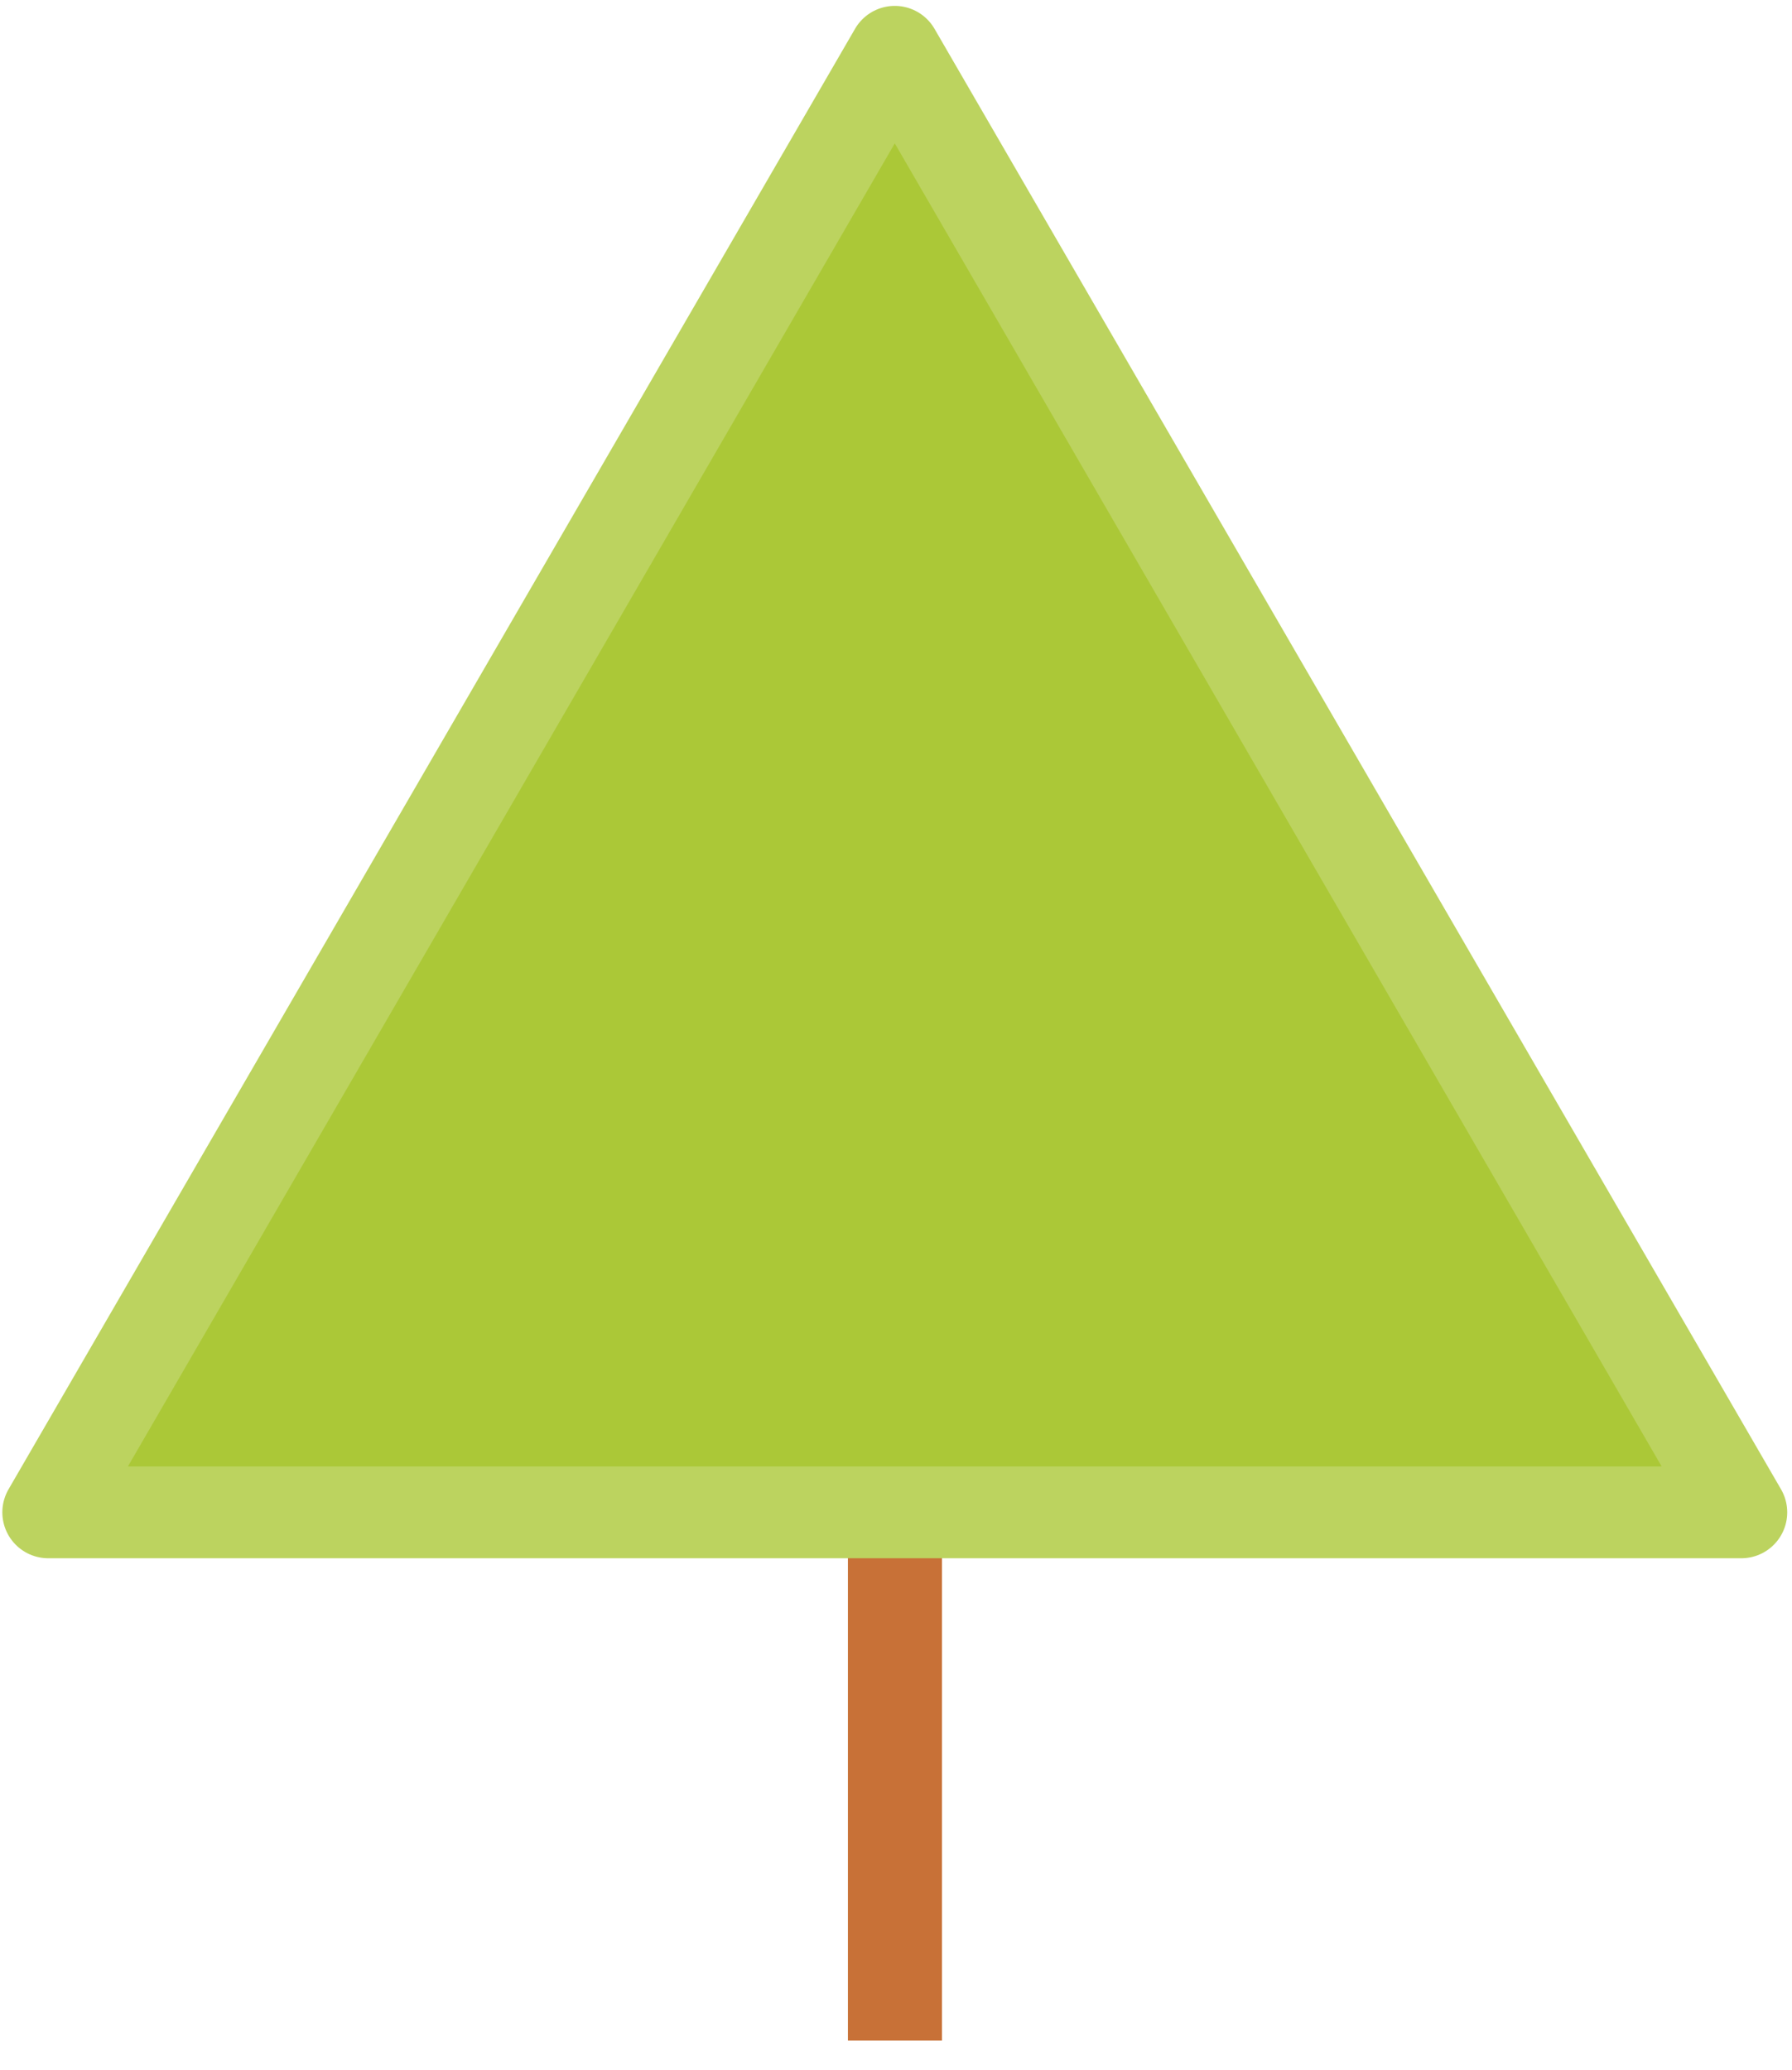 <?xml version="1.0" encoding="UTF-8" standalone="no"?>
<!-- Created with Inkscape (http://www.inkscape.org/) -->

<svg
   xmlns:dc="http://purl.org/dc/elements/1.1/"
   xmlns:cc="http://creativecommons.org/ns#"
   xmlns:rdf="http://www.w3.org/1999/02/22-rdf-syntax-ns#"
   xmlns:svg="http://www.w3.org/2000/svg"
   xmlns="http://www.w3.org/2000/svg"
   xmlns:sodipodi="http://sodipodi.sourceforge.net/DTD/sodipodi-0.dtd"
   xmlns:inkscape="http://www.inkscape.org/namespaces/inkscape"
   width="194.406mm"
   height="224.481mm"
   viewBox="0 0 194.406 224.481"
   version="1.1"
   id="svg9766"
   inkscape:version="0.92.4 (5da689c313, 2019-01-14)"
   sodipodi:docname="Tanne1.1.svg">
  <defs
     id="defs9760" />
  <sodipodi:namedview
     id="base"
     pagecolor="#ffffff"
     bordercolor="#666666"
     borderopacity="1.0"
     inkscape:pageopacity="0.0"
     inkscape:pageshadow="2"
     inkscape:zoom="0.7"
     inkscape:cx="-109.40965"
     inkscape:cy="353.23287"
     inkscape:document-units="mm"
     inkscape:current-layer="layer4"
     showgrid="false"
     inkscape:window-width="1920"
     inkscape:window-height="1017"
     inkscape:window-x="-8"
     inkscape:window-y="-8"
     inkscape:window-maximized="1"
     showguides="true"
     inkscape:guide-bbox="true">
    <inkscape:grid
       type="xygrid"
       id="grid9806" />
  </sodipodi:namedview>
  <g
     inkscape:label="Hexagon"
     inkscape:groupmode="layer"
     id="layer1"
     style="display:none"
     transform="translate(-8.537,-14.625)">
    <path
       sodipodi:type="star"
       style="fill:#999999;stroke-width:0.265"
       id="path9802"
       sodipodi:sides="6"
       sodipodi:cx="105.74036"
       sodipodi:cy="126.8655"
       sodipodi:r1="112.24047"
       sodipodi:r2="97.203102"
       sodipodi:arg1="0.52359878"
       sodipodi:arg2="1.0471976"
       inkscape:flatsided="true"
       inkscape:rounded="0"
       inkscape:randomized="0"
       d="m 202.943,182.986 -97.203,56.12 -97.203,-56.12 5e-7,-112.24 97.203,-56.12 97.203,56.12 z"
       inkscape:transform-center-y="-1.0845752e-06" />
  </g>
  <g
     inkscape:groupmode="layer"
     id="layer3"
     inkscape:label="Stamm">
    <rect
       style="display:inline;fill:#c87137;stroke-width:0.09"
       id="rect9808"
       width="10.205"
       height="65.39"
       x="91.987"
       y="155.916" />
  </g>
  <g
     inkscape:groupmode="layer"
     id="layer4"
     inkscape:label="Krone 1"
     style="display:inline">
    <path
       style="fill:#abc837;fill-opacity:1;stroke:#bcd35f;stroke-width:9.961;stroke-linecap:round;stroke-linejoin:round;stroke-miterlimit:4;stroke-dasharray:none;stroke-opacity:1"
       d="M 5.234,164.019 H 188.907 L 97.07,5.619 Z"
       id="path1984"
       inkscape:connector-curvature="0" />
  </g>
</svg>
